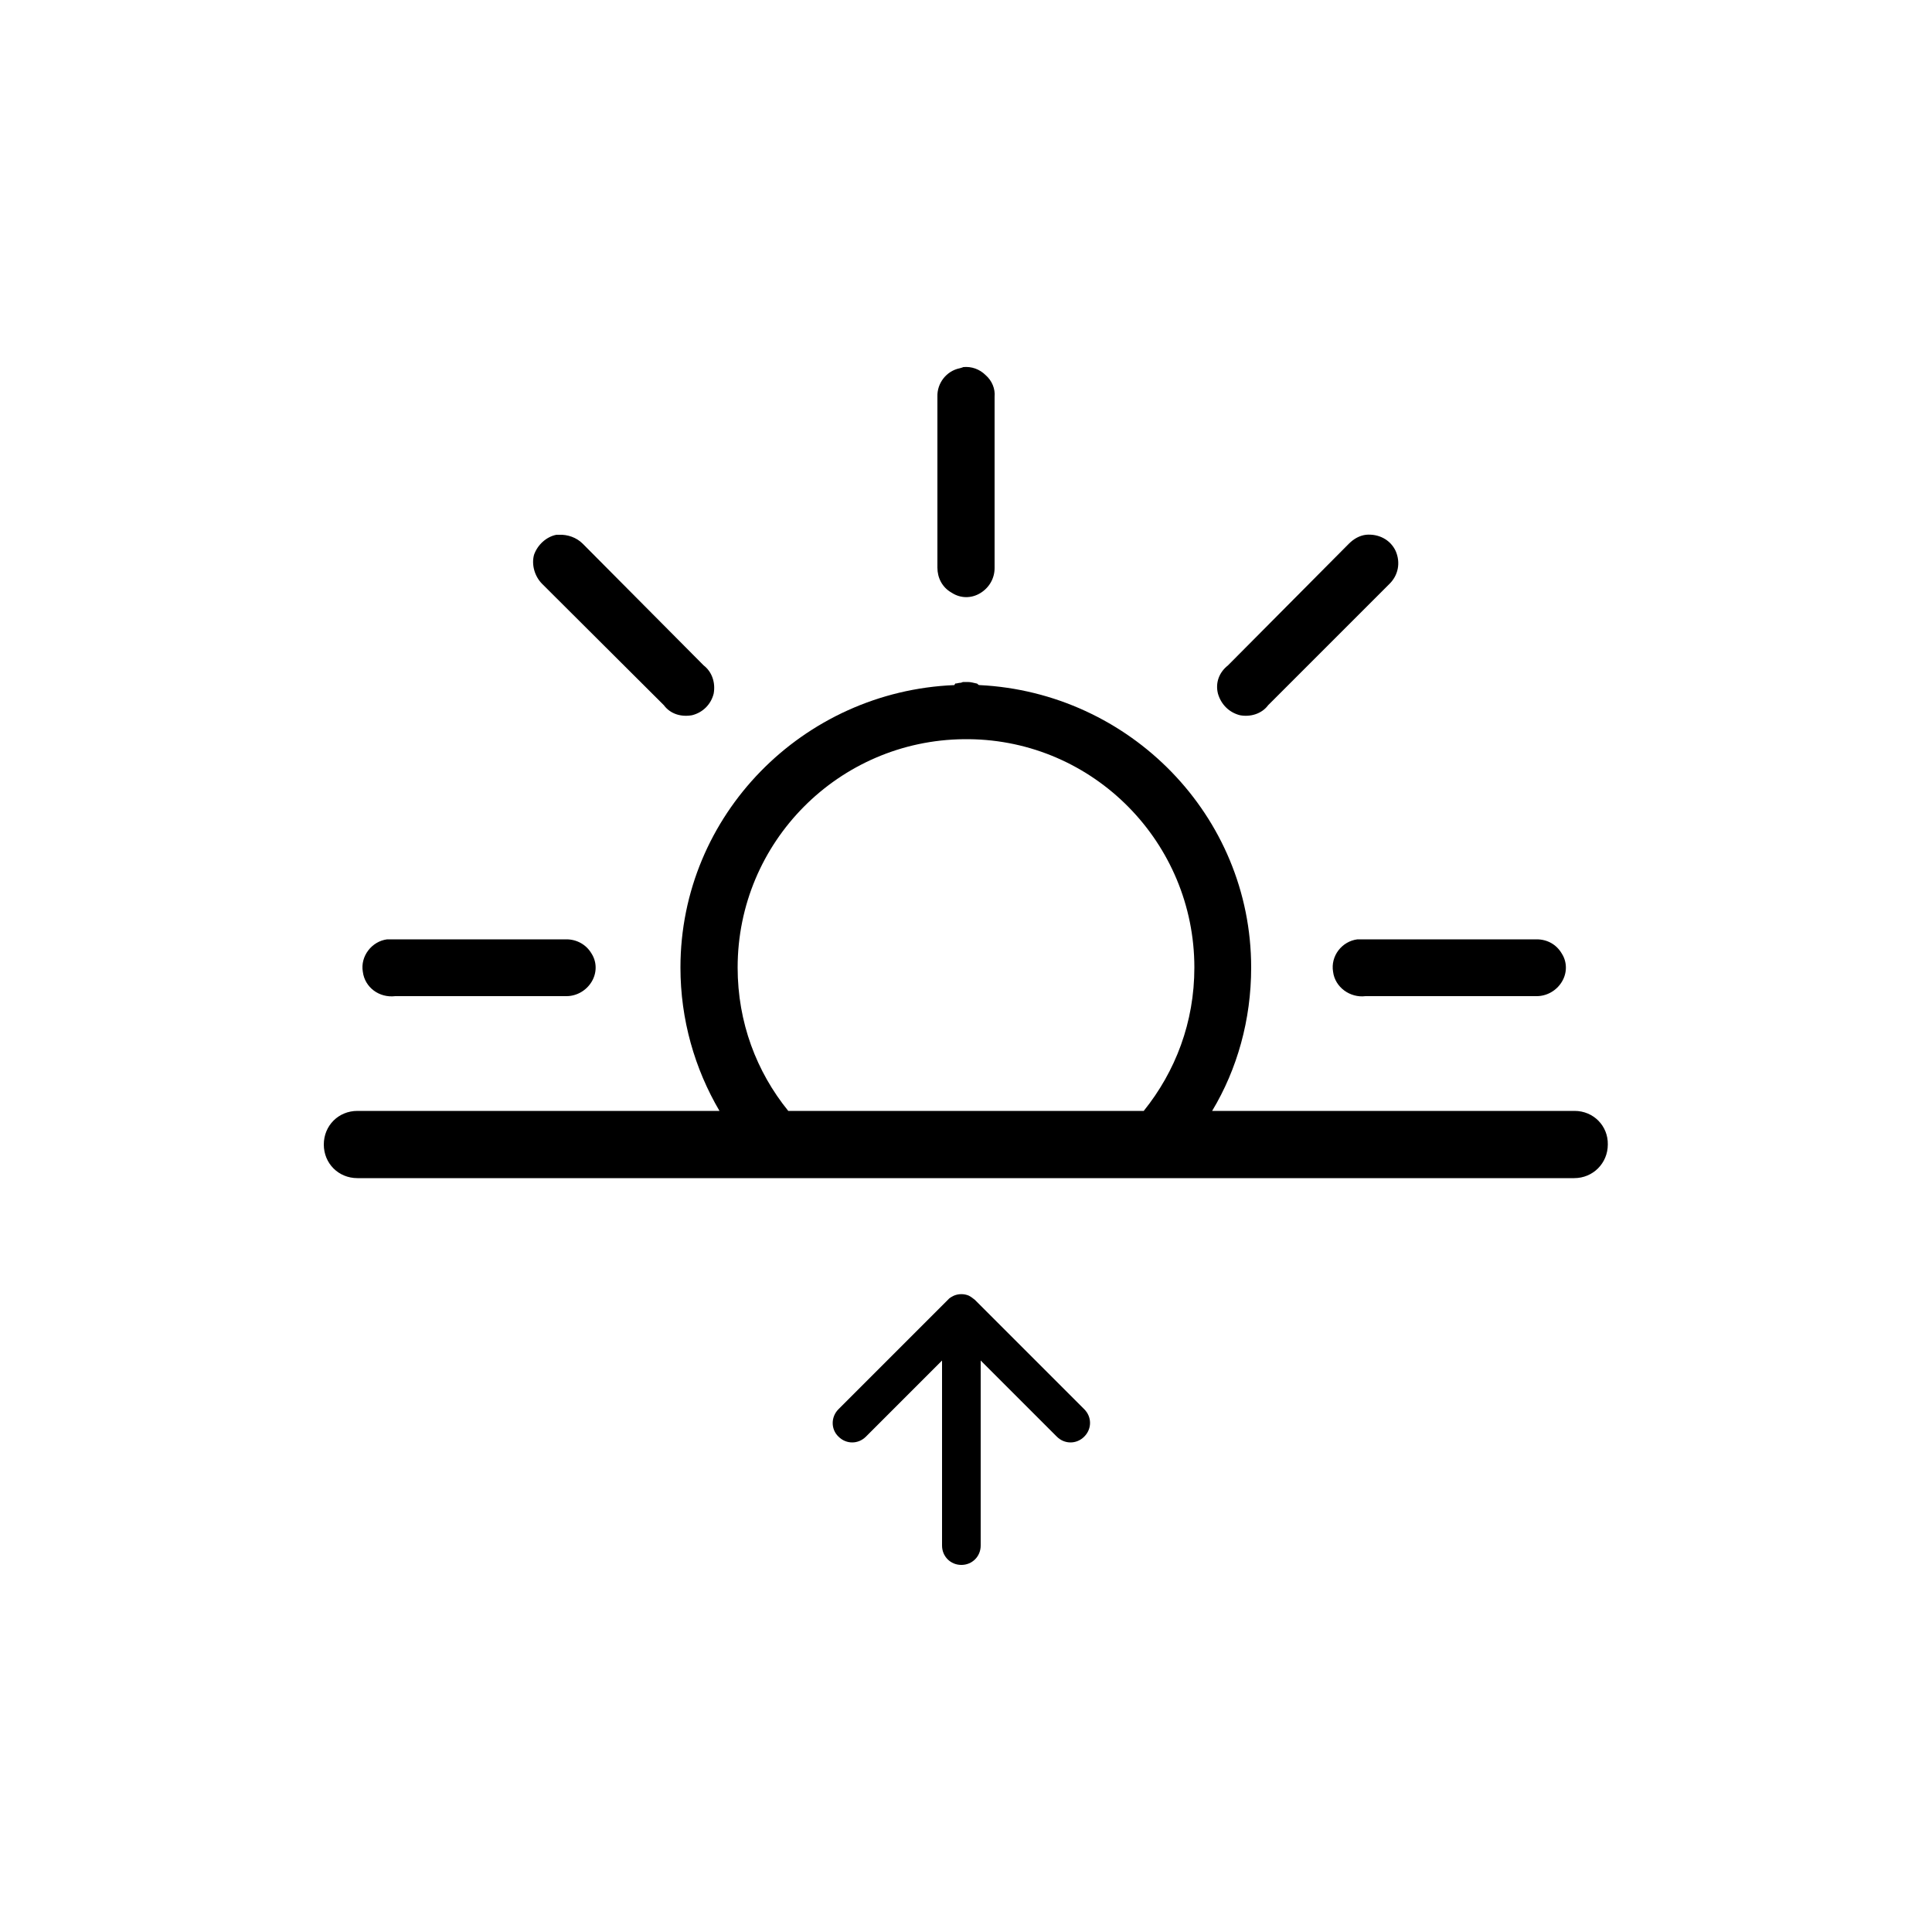<?xml version="1.0" encoding="utf-8"?>
<!-- Generator: Adobe Illustrator 24.0.1, SVG Export Plug-In . SVG Version: 6.00 Build 0)  -->
<svg version="1.1" id="Layer_1" xmlns="http://www.w3.org/2000/svg" xmlns:xlink="http://www.w3.org/1999/xlink" x="0px" y="0px"
	 viewBox="0 0 50 50" style="enable-background:new 0 0 50 50;" xml:space="preserve">
<g>
	<g>
		<path d="M25.37,15.35c0.23-0.14,0.37-0.38,0.37-0.65v-4.43c0.02-0.21-0.07-0.42-0.23-0.56c-0.16-0.16-0.37-0.23-0.58-0.21
			c-0.04,0.02-0.07,0.02-0.09,0.03c-0.35,0.07-0.59,0.39-0.58,0.73v4.43c0,0.26,0.12,0.51,0.37,0.65
			C24.86,15.49,25.14,15.49,25.37,15.35z"/>
		<path d="M32.09,18.51c0.26,0.05,0.56-0.03,0.73-0.26l3.13-3.13c0.24-0.23,0.3-0.56,0.17-0.86c-0.14-0.3-0.45-0.45-0.77-0.42
			c-0.16,0.02-0.31,0.1-0.44,0.23l-3.13,3.15c-0.23,0.18-0.33,0.45-0.26,0.73C31.6,18.23,31.81,18.44,32.09,18.51z"/>
		<path d="M34.5,25.15c0.05,0.4,0.44,0.68,0.84,0.63h4.43c0.26,0,0.51-0.14,0.65-0.37c0.14-0.23,0.14-0.51,0-0.73
			c-0.14-0.24-0.38-0.37-0.65-0.37h-4.64C34.73,24.36,34.43,24.74,34.5,25.15z"/>
		<path d="M10.23,25.78h4.43c0.26,0,0.51-0.14,0.65-0.37c0.14-0.23,0.14-0.51,0-0.73c-0.14-0.24-0.39-0.37-0.65-0.37h-4.64
			c-0.4,0.05-0.7,0.44-0.63,0.84C9.44,25.55,9.81,25.83,10.23,25.78z"/>
		<path d="M17.18,18.25c0.17,0.23,0.45,0.31,0.73,0.26c0.28-0.07,0.49-0.28,0.56-0.56c0.05-0.28-0.04-0.56-0.26-0.73l-3.13-3.15
			c-0.16-0.16-0.39-0.24-0.61-0.23H14.4c-0.26,0.05-0.49,0.26-0.58,0.52c-0.07,0.26,0.02,0.56,0.21,0.75L17.18,18.25z"/>
		<path d="M40.75,28.75h-9.38c0.65-1.08,1.01-2.36,1.01-3.71c0-3.94-3.15-7.12-7.03-7.31c-0.04,0-0.05-0.04-0.07-0.04
			c-0.09-0.02-0.16-0.04-0.23-0.04h-0.12c-0.02,0-0.05,0.02-0.07,0.02c-0.05,0-0.09,0.02-0.14,0.02c0,0.02-0.02,0.02-0.02,0.04
			c-3.92,0.16-7.09,3.36-7.09,7.31c0,1.35,0.37,2.62,1.01,3.71H9.25c-0.49,0-0.87,0.38-0.87,0.87c0,0.49,0.38,0.87,0.87,0.87h10.81
			h2.68h4.51h2.68h10.81c0.49,0,0.87-0.39,0.87-0.87C41.62,29.14,41.24,28.75,40.75,28.75z M20.4,28.75
			c-0.82-1.01-1.31-2.29-1.31-3.71c0-3.25,2.62-5.88,5.86-5.91h0.12c3.24,0.03,5.84,2.68,5.84,5.91c0,1.42-0.49,2.69-1.31,3.71H20.4
			z"/>
	</g>
	<path d="M21.7,37.18c0.2,0.2,0.51,0.2,0.71,0l1.97-1.97V40c0,0.28,0.22,0.5,0.5,0.5s0.5-0.22,0.5-0.5v-4.79l1.97,1.97
		c0.2,0.2,0.51,0.2,0.71,0c0.2-0.2,0.2-0.51,0-0.71l-2.83-2.83c0,0,0,0,0,0c-0.05-0.04-0.1-0.08-0.16-0.11
		c-0.12-0.05-0.26-0.05-0.38,0c-0.06,0.03-0.12,0.06-0.16,0.11l-2.83,2.83C21.5,36.67,21.5,36.99,21.7,37.18z"/>
</g>
</svg>
